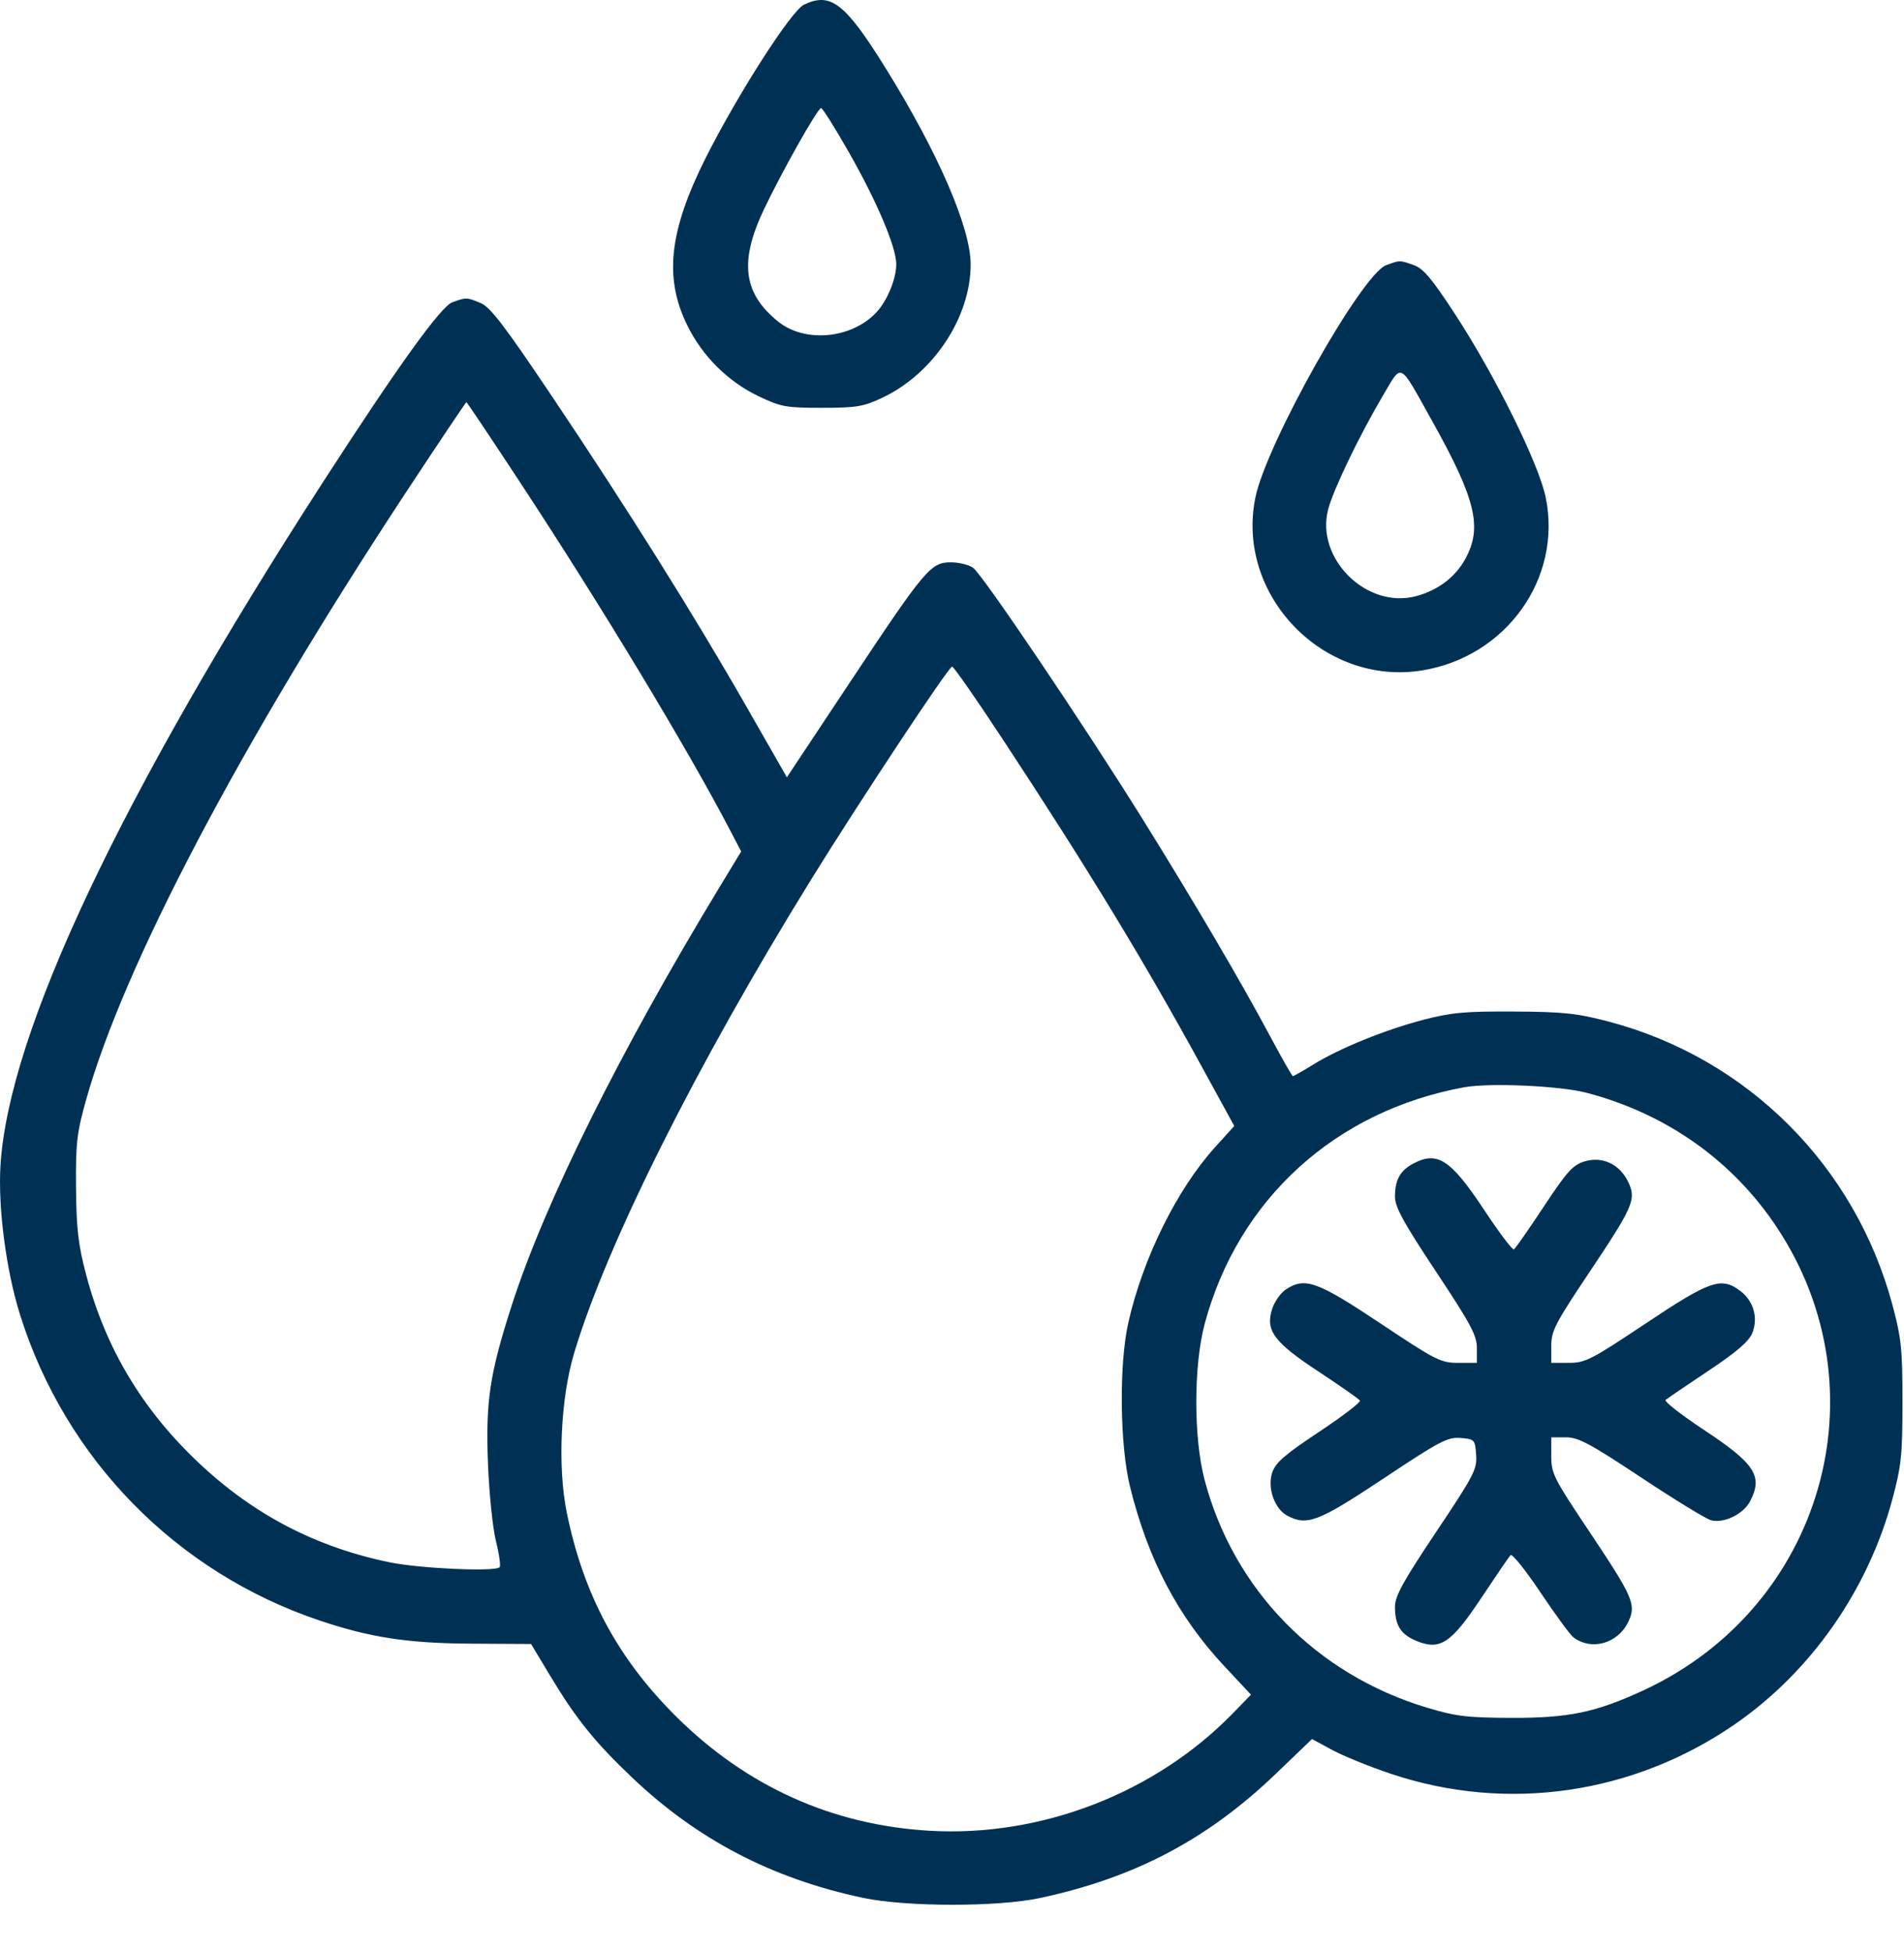 <svg width="40" height="41" viewBox="0 0 40 41" fill="none" xmlns="http://www.w3.org/2000/svg">
<path fill-rule="evenodd" clip-rule="evenodd" d="M16.889 0.099C16.622 0.228 15.507 1.965 14.832 3.303C14.056 4.845 13.946 5.832 14.439 6.833C14.758 7.482 15.292 8.012 15.935 8.32C16.405 8.545 16.507 8.564 17.265 8.564C17.99 8.564 18.137 8.54 18.529 8.356C19.604 7.852 20.392 6.666 20.392 5.553C20.392 4.783 19.711 3.212 18.608 1.435C17.756 0.064 17.452 -0.172 16.889 0.099ZM17.828 3.188C18.421 4.227 18.829 5.189 18.829 5.549C18.829 5.855 18.639 6.316 18.414 6.557C17.895 7.114 16.912 7.208 16.349 6.754C15.616 6.164 15.528 5.5 16.041 4.415C16.414 3.626 17.178 2.269 17.25 2.269C17.279 2.269 17.54 2.683 17.828 3.188ZM29.121 5.569C28.609 5.755 26.608 9.307 26.374 10.446C25.953 12.495 27.802 14.413 29.876 14.079C31.643 13.794 32.822 12.144 32.473 10.446C32.328 9.74 31.414 7.892 30.571 6.601C30.075 5.841 29.902 5.637 29.696 5.565C29.401 5.462 29.417 5.461 29.121 5.569ZM9.503 6.348C9.262 6.436 8.377 7.664 6.809 10.088C2.537 16.692 0.18 21.679 0.01 24.476C-0.044 25.365 0.13 26.69 0.425 27.622C1.379 30.644 3.698 33.011 6.697 34.025C7.779 34.39 8.568 34.511 9.93 34.517L11.157 34.524L11.552 35.181C12.102 36.096 12.486 36.573 13.279 37.328C14.649 38.631 16.215 39.448 18.125 39.854C19.034 40.047 20.96 40.049 21.851 39.858C23.842 39.432 25.368 38.627 26.807 37.246L27.563 36.52L27.987 36.749C28.22 36.876 28.779 37.102 29.23 37.253C31.663 38.066 34.318 37.681 36.453 36.205C38.048 35.102 39.245 33.389 39.759 31.472C39.944 30.781 39.968 30.55 39.968 29.441C39.968 28.332 39.944 28.102 39.759 27.41C38.975 24.483 36.714 22.224 33.801 21.455C33.128 21.278 32.853 21.248 31.808 21.242C30.775 21.236 30.494 21.262 29.898 21.417C29.087 21.63 28.151 22.01 27.588 22.356C27.371 22.49 27.179 22.599 27.162 22.599C27.145 22.599 26.93 22.224 26.686 21.766C26.075 20.622 25.08 18.928 24.006 17.204C22.759 15.203 20.639 12.061 20.442 11.923C20.353 11.86 20.142 11.809 19.974 11.809C19.553 11.809 19.433 11.952 17.856 14.328L16.531 16.323L15.682 14.84C14.592 12.934 13.185 10.689 11.606 8.338C10.598 6.837 10.302 6.449 10.097 6.364C9.805 6.242 9.795 6.242 9.503 6.348ZM30.085 8.837C31.006 10.485 31.148 11.077 30.782 11.741C30.572 12.121 30.209 12.396 29.754 12.518C28.713 12.799 27.628 11.727 27.904 10.691C28.014 10.277 28.559 9.144 29.038 8.334C29.466 7.611 29.375 7.567 30.085 8.837ZM10.912 10.108C12.64 12.735 14.447 15.727 15.343 17.445L15.571 17.881L15.1 18.657C13.017 22.092 11.45 25.245 10.752 27.409C10.289 28.842 10.201 29.425 10.251 30.727C10.275 31.353 10.351 32.09 10.419 32.365C10.488 32.64 10.522 32.886 10.496 32.912C10.398 33.01 8.834 32.94 8.194 32.81C6.643 32.493 5.327 31.808 4.171 30.716C2.986 29.598 2.214 28.306 1.807 26.759C1.644 26.141 1.605 25.805 1.597 24.945C1.589 24.013 1.613 23.799 1.803 23.116C2.595 20.282 5.037 15.642 8.527 10.342C9.214 9.3 9.786 8.446 9.798 8.446C9.81 8.446 10.311 9.194 10.912 10.108ZM21.077 15.542C22.865 18.26 24.031 20.177 25.247 22.399L25.93 23.646L25.526 24.092C24.722 24.982 24.008 26.427 23.704 27.777C23.507 28.649 23.525 30.348 23.739 31.217C24.116 32.747 24.744 33.943 25.719 34.987L26.281 35.588L25.898 35.982C24.267 37.655 21.876 38.581 19.532 38.446C17.49 38.328 15.684 37.516 14.208 36.05C12.976 34.827 12.256 33.485 11.905 31.754C11.712 30.799 11.778 29.365 12.059 28.424C12.744 26.132 14.629 22.367 17.05 18.455C18.059 16.826 19.931 13.998 20.002 13.998C20.035 13.998 20.519 14.693 21.077 15.542ZM33.333 22.949C35.006 23.389 36.392 24.367 37.324 25.767C39.601 29.188 38.292 33.751 34.533 35.494C33.521 35.963 32.957 36.08 31.73 36.075C30.817 36.071 30.58 36.042 29.975 35.86C27.651 35.16 25.919 33.387 25.308 31.083C25.073 30.197 25.074 28.678 25.309 27.799C26.011 25.184 28.052 23.326 30.765 22.832C31.299 22.735 32.776 22.802 33.333 22.949ZM29.68 24.441C29.412 24.587 29.306 24.781 29.306 25.13C29.306 25.348 29.482 25.669 30.166 26.701C30.9 27.807 31.027 28.043 31.027 28.309V28.62H30.635C30.268 28.62 30.166 28.568 29 27.791C27.672 26.906 27.417 26.815 27.016 27.077C26.907 27.149 26.778 27.33 26.728 27.48C26.577 27.939 26.759 28.185 27.708 28.808C28.16 29.106 28.548 29.377 28.57 29.412C28.591 29.446 28.204 29.743 27.71 30.07C26.984 30.552 26.796 30.716 26.726 30.927C26.621 31.245 26.775 31.685 27.042 31.828C27.458 32.05 27.695 31.959 29.068 31.047C30.251 30.26 30.413 30.176 30.685 30.198C30.98 30.222 30.988 30.231 31.011 30.551C31.033 30.854 30.97 30.976 30.171 32.171C29.471 33.218 29.306 33.518 29.306 33.745C29.306 34.129 29.426 34.321 29.749 34.456C30.252 34.666 30.481 34.516 31.118 33.559C31.423 33.1 31.7 32.695 31.733 32.658C31.767 32.621 32.05 32.973 32.362 33.44C32.675 33.907 32.986 34.331 33.054 34.383C33.432 34.672 33.989 34.516 34.207 34.059C34.38 33.697 34.316 33.549 33.38 32.149C32.641 31.045 32.59 30.945 32.59 30.577V30.184H32.898C33.159 30.184 33.401 30.313 34.482 31.03C35.183 31.495 35.842 31.898 35.946 31.925C36.219 31.996 36.627 31.797 36.769 31.523C37.04 30.998 36.872 30.739 35.799 30.029C35.321 29.713 34.958 29.43 34.992 29.399C35.026 29.369 35.426 29.096 35.882 28.793C36.477 28.397 36.739 28.173 36.811 27.998C36.943 27.679 36.841 27.319 36.558 27.107C36.159 26.809 35.927 26.89 34.576 27.791C33.433 28.554 33.304 28.62 32.962 28.62H32.59V28.266C32.59 27.948 32.67 27.794 33.38 26.733C34.316 25.333 34.38 25.185 34.207 24.823C34.029 24.449 33.666 24.277 33.292 24.389C33.043 24.464 32.924 24.595 32.432 25.339C32.118 25.814 31.836 26.218 31.805 26.237C31.775 26.256 31.493 25.883 31.179 25.407C30.475 24.344 30.194 24.162 29.68 24.441Z" fill="#003154"/>
</svg>
